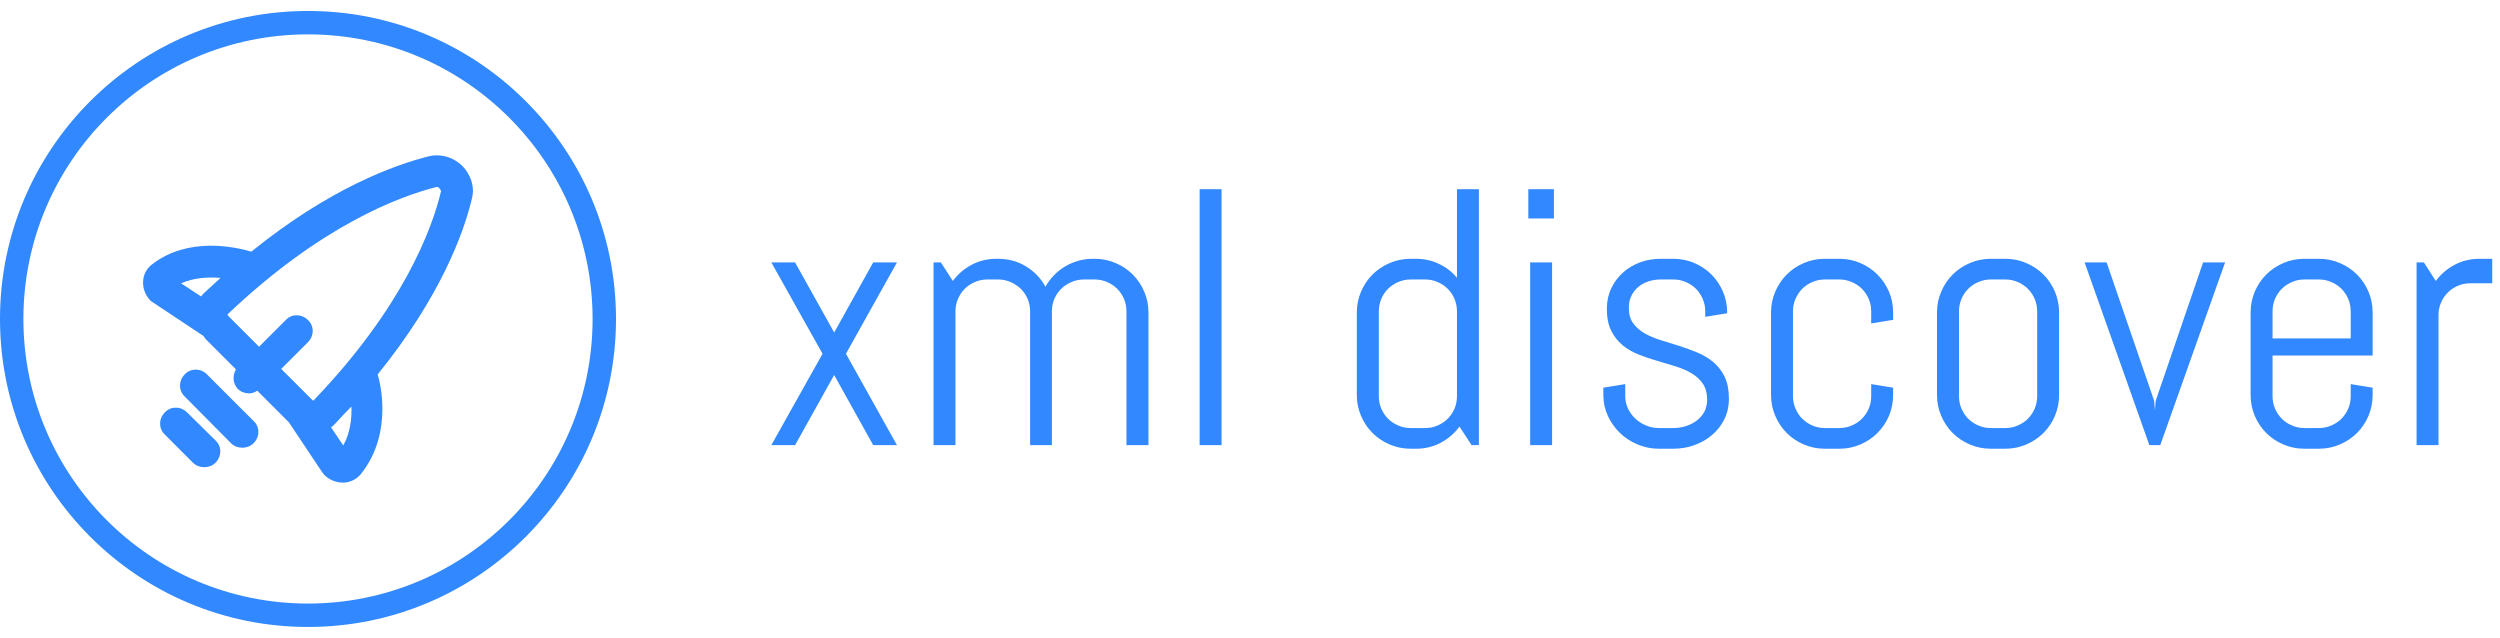 <svg width="145" height="37" viewBox="0 0 145 37" fill="none" xmlns="http://www.w3.org/2000/svg">
<g clip-path="url(#clip0_19_199)">
<g clip-path="url(#clip1_19_199)">
<path d="M0 18.5C0 8.634 7.998 0.636 17.864 0.636C27.73 0.636 35.728 8.634 35.728 18.5C35.728 28.366 27.73 36.364 17.864 36.364C7.998 36.364 0 28.366 0 18.5ZM17.864 35.006C26.98 35.006 34.37 27.616 34.37 18.5C34.37 9.384 26.98 1.994 17.864 1.994C8.748 1.994 1.358 9.384 1.357 18.5C1.357 27.616 8.747 35.006 17.864 35.006Z" fill="#3288FF"/>
<g clip-path="url(#clip2_19_199)">
<g clip-path="url(#clip3_19_199)">
<path d="M27.002 9.84C26.503 9.183 25.663 8.894 24.927 9.052C22.904 9.551 19.122 10.917 14.578 14.594C13.579 14.305 10.9 13.727 8.825 15.33C8.51 15.566 8.326 15.908 8.3 16.302C8.273 16.722 8.431 17.142 8.746 17.457L11.793 19.48C11.846 19.532 11.872 19.611 11.925 19.664L13.685 21.424C13.474 21.791 13.501 22.238 13.79 22.553C13.973 22.737 14.21 22.816 14.446 22.816C14.604 22.816 14.788 22.763 14.919 22.658L16.732 24.471C16.732 24.471 16.758 24.471 16.758 24.497L18.702 27.413L18.807 27.544C19.096 27.833 19.49 27.991 19.884 27.991H19.962C20.357 27.964 20.698 27.78 20.934 27.491C22.904 25.022 21.959 21.87 21.906 21.739V21.713C25.531 17.247 26.897 13.517 27.37 11.521C27.528 10.943 27.37 10.339 27.002 9.84ZM12.791 16.118L11.846 16.985C11.793 17.037 11.714 17.116 11.662 17.195L10.506 16.433C11.268 16.091 12.108 16.065 12.791 16.118ZM19.91 25.837L19.201 24.786C19.28 24.733 19.358 24.655 19.437 24.576C19.752 24.234 20.068 23.893 20.383 23.578C20.409 24.234 20.33 25.075 19.91 25.837ZM18.176 23.236C18.15 23.236 18.124 23.21 18.071 23.157L16.311 21.397L17.861 19.848C18.229 19.48 18.229 18.902 17.861 18.561C17.493 18.193 16.916 18.193 16.574 18.561L15.024 20.11L13.264 18.35C13.238 18.324 13.212 18.272 13.185 18.245C18.597 13.097 23.141 11.389 25.347 10.838C25.374 10.838 25.453 10.864 25.505 10.943C25.558 11.022 25.584 11.074 25.584 11.074C25.058 13.307 23.351 17.851 18.176 23.236Z" fill="#3288FF"/>
<path d="M12.003 21.713C11.636 21.345 11.058 21.345 10.716 21.713C10.349 22.08 10.349 22.658 10.716 23L13.396 25.705C13.579 25.889 13.816 25.968 14.052 25.968C14.289 25.968 14.525 25.889 14.709 25.705C15.077 25.337 15.077 24.76 14.709 24.418L12.003 21.713Z" fill="#3288FF"/>
<path d="M10.848 23.919C10.48 23.551 9.902 23.551 9.561 23.919C9.193 24.287 9.193 24.865 9.561 25.206L11.189 26.835C11.373 27.019 11.609 27.098 11.846 27.098C12.082 27.098 12.319 27.019 12.502 26.835C12.87 26.467 12.87 25.889 12.502 25.548L10.848 23.919Z" fill="#3288FF"/>
</g>
</g>
</g>
</g>
<g clip-path="url(#clip4_19_199)">
<g clip-path="url(#clip5_19_199)">
<g clip-path="url(#clip6_19_199)">
<g clip-path="url(#clip7_19_199)">
<path d="M52.025 25.819H50.647L48.382 21.752L46.114 25.819H44.736L47.708 20.518L44.736 15.218H46.114L48.382 19.285L50.647 15.218H52.025L49.065 20.518L52.025 25.819ZM66.611 25.819H65.335V18.055C65.335 17.8 65.287 17.56 65.19 17.334C65.094 17.111 64.963 16.916 64.796 16.749C64.632 16.585 64.437 16.455 64.211 16.359C63.988 16.26 63.749 16.21 63.494 16.21H62.863C62.608 16.21 62.368 16.26 62.142 16.359C61.918 16.455 61.722 16.585 61.552 16.749C61.383 16.916 61.25 17.111 61.154 17.334C61.058 17.56 61.01 17.8 61.01 18.055V25.819H59.746V18.055C59.746 17.8 59.698 17.56 59.602 17.334C59.506 17.111 59.373 16.916 59.203 16.749C59.034 16.585 58.837 16.455 58.614 16.359C58.388 16.26 58.148 16.21 57.893 16.21H57.261C57.007 16.21 56.767 16.26 56.541 16.359C56.317 16.455 56.122 16.585 55.955 16.749C55.791 16.916 55.661 17.111 55.565 17.334C55.466 17.56 55.417 17.8 55.417 18.055V25.819H54.145V15.218H54.569L55.264 16.295C55.553 15.902 55.916 15.59 56.354 15.358C56.792 15.126 57.271 15.01 57.791 15.01H57.893C58.492 15.01 59.034 15.159 59.517 15.456C60 15.752 60.374 16.145 60.636 16.634C60.767 16.394 60.929 16.174 61.124 15.973C61.316 15.772 61.53 15.601 61.764 15.46C61.999 15.319 62.255 15.208 62.532 15.129C62.806 15.05 63.092 15.01 63.388 15.01H63.494C63.921 15.01 64.324 15.092 64.703 15.256C65.084 15.417 65.417 15.639 65.699 15.922C65.982 16.205 66.204 16.535 66.365 16.914C66.529 17.296 66.611 17.7 66.611 18.127V25.819ZM70.851 25.819H69.579V10.974H70.851V25.819ZM85.776 25.819H85.353L84.649 24.742C84.36 25.134 83.999 25.447 83.563 25.679C83.128 25.91 82.651 26.026 82.134 26.026H81.812C81.385 26.026 80.982 25.944 80.603 25.78C80.222 25.619 79.89 25.397 79.607 25.115C79.324 24.832 79.103 24.501 78.941 24.122C78.777 23.741 78.695 23.337 78.695 22.91V18.127C78.695 17.7 78.777 17.296 78.941 16.914C79.103 16.535 79.324 16.205 79.607 15.922C79.89 15.639 80.222 15.417 80.603 15.256C80.982 15.092 81.385 15.01 81.812 15.01H82.134C82.609 15.01 83.05 15.108 83.457 15.303C83.867 15.495 84.216 15.764 84.504 16.109V10.974H85.776V25.819ZM84.504 22.982V18.055C84.504 17.8 84.456 17.56 84.36 17.334C84.264 17.111 84.133 16.916 83.966 16.749C83.802 16.585 83.607 16.455 83.381 16.359C83.157 16.26 82.919 16.21 82.664 16.21H81.812C81.558 16.21 81.319 16.26 81.095 16.359C80.869 16.455 80.674 16.585 80.51 16.749C80.343 16.916 80.212 17.111 80.116 17.334C80.02 17.56 79.972 17.8 79.972 18.055V22.982C79.972 23.236 80.02 23.477 80.116 23.703C80.212 23.926 80.343 24.121 80.51 24.288C80.674 24.452 80.869 24.582 81.095 24.678C81.319 24.777 81.558 24.826 81.812 24.826H82.664C82.919 24.826 83.157 24.777 83.381 24.678C83.607 24.582 83.802 24.452 83.966 24.288C84.133 24.121 84.264 23.926 84.36 23.703C84.456 23.477 84.504 23.236 84.504 22.982ZM90.127 12.67H88.643V10.974H90.127V12.67ZM90.021 25.819H88.749V15.218H90.021V25.819ZM100.278 23.126C100.278 23.556 100.192 23.947 100.019 24.301C99.847 24.657 99.612 24.962 99.315 25.216C99.019 25.474 98.675 25.673 98.285 25.814C97.895 25.956 97.487 26.026 97.06 26.026H96.212C95.782 26.026 95.374 25.944 94.986 25.78C94.596 25.619 94.254 25.397 93.96 25.115C93.666 24.832 93.431 24.501 93.256 24.122C93.081 23.741 92.993 23.337 92.993 22.91V22.486L94.265 22.278V22.982C94.265 23.236 94.319 23.477 94.427 23.703C94.534 23.926 94.677 24.121 94.855 24.288C95.033 24.452 95.239 24.582 95.474 24.678C95.708 24.777 95.954 24.826 96.212 24.826H97.06C97.314 24.826 97.559 24.788 97.793 24.712C98.028 24.636 98.237 24.527 98.421 24.385C98.605 24.244 98.75 24.073 98.858 23.872C98.962 23.672 99.014 23.444 99.014 23.19C99.014 22.811 98.932 22.5 98.768 22.257C98.602 22.017 98.383 21.814 98.111 21.651C97.837 21.489 97.526 21.355 97.178 21.248C96.831 21.14 96.473 21.033 96.106 20.925C95.741 20.821 95.385 20.699 95.037 20.561C94.687 20.422 94.376 20.241 94.104 20.018C93.833 19.792 93.614 19.511 93.447 19.174C93.28 18.835 93.197 18.414 93.197 17.911C93.197 17.481 93.28 17.09 93.447 16.736C93.614 16.38 93.838 16.075 94.121 15.82C94.404 15.563 94.733 15.364 95.109 15.222C95.485 15.081 95.886 15.01 96.313 15.01H97.06C97.487 15.01 97.891 15.092 98.272 15.256C98.651 15.417 98.982 15.639 99.264 15.922C99.547 16.205 99.769 16.535 99.93 16.914C100.094 17.296 100.176 17.7 100.176 18.127V18.169L98.904 18.377V18.055C98.904 17.8 98.855 17.56 98.756 17.334C98.66 17.111 98.53 16.916 98.366 16.749C98.199 16.585 98.004 16.455 97.781 16.359C97.554 16.26 97.314 16.21 97.06 16.21H96.313C96.059 16.21 95.82 16.248 95.597 16.325C95.371 16.401 95.176 16.51 95.012 16.651C94.845 16.793 94.713 16.964 94.617 17.164C94.521 17.365 94.473 17.593 94.473 17.847C94.473 18.215 94.555 18.513 94.719 18.742C94.886 18.974 95.105 19.169 95.376 19.327C95.65 19.485 95.961 19.618 96.309 19.725C96.657 19.833 97.012 19.943 97.373 20.056C97.738 20.172 98.094 20.302 98.442 20.446C98.79 20.59 99.101 20.777 99.375 21.006C99.646 21.232 99.865 21.516 100.032 21.858C100.196 22.2 100.278 22.623 100.278 23.126ZM109.801 22.91C109.801 23.337 109.721 23.741 109.56 24.122C109.396 24.501 109.172 24.832 108.89 25.115C108.607 25.397 108.276 25.619 107.898 25.78C107.519 25.944 107.115 26.026 106.685 26.026H105.837C105.41 26.026 105.006 25.944 104.624 25.78C104.245 25.619 103.915 25.397 103.632 25.115C103.349 24.832 103.127 24.501 102.966 24.122C102.802 23.741 102.72 23.337 102.72 22.91V18.127C102.72 17.7 102.802 17.296 102.966 16.914C103.127 16.535 103.349 16.205 103.632 15.922C103.915 15.639 104.245 15.417 104.624 15.256C105.006 15.092 105.41 15.01 105.837 15.01H106.685C107.115 15.01 107.519 15.092 107.898 15.256C108.276 15.417 108.607 15.639 108.89 15.922C109.172 16.205 109.396 16.535 109.56 16.914C109.721 17.296 109.801 17.7 109.801 18.127V18.551L108.529 18.759V18.055C108.529 17.8 108.481 17.56 108.385 17.334C108.286 17.111 108.155 16.916 107.991 16.749C107.824 16.585 107.629 16.455 107.406 16.359C107.182 16.26 106.942 16.21 106.685 16.21H105.837C105.582 16.21 105.342 16.26 105.116 16.359C104.893 16.455 104.698 16.585 104.531 16.749C104.367 16.916 104.237 17.111 104.141 17.334C104.042 17.56 103.992 17.8 103.992 18.055V22.982C103.992 23.236 104.042 23.477 104.141 23.703C104.237 23.926 104.367 24.121 104.531 24.288C104.698 24.452 104.893 24.582 105.116 24.678C105.342 24.777 105.582 24.826 105.837 24.826H106.685C106.942 24.826 107.182 24.777 107.406 24.678C107.629 24.582 107.824 24.452 107.991 24.288C108.155 24.121 108.286 23.926 108.385 23.703C108.481 23.477 108.529 23.236 108.529 22.982V22.278L109.801 22.486V22.91ZM119.427 22.91C119.427 23.337 119.346 23.741 119.185 24.122C119.024 24.501 118.802 24.832 118.519 25.115C118.234 25.397 117.902 25.619 117.523 25.78C117.144 25.944 116.741 26.026 116.314 26.026H115.462C115.035 26.026 114.632 25.944 114.254 25.78C113.872 25.619 113.54 25.397 113.257 25.115C112.974 24.832 112.753 24.501 112.591 24.122C112.427 23.741 112.346 23.337 112.346 22.91V18.127C112.346 17.7 112.427 17.296 112.591 16.914C112.753 16.535 112.974 16.205 113.257 15.922C113.54 15.639 113.872 15.417 114.254 15.256C114.632 15.092 115.035 15.01 115.462 15.01H116.314C116.741 15.01 117.144 15.092 117.523 15.256C117.902 15.417 118.234 15.639 118.519 15.922C118.802 16.205 119.024 16.535 119.185 16.914C119.346 17.296 119.427 17.7 119.427 18.127V22.91ZM118.155 22.982V18.055C118.155 17.8 118.107 17.56 118.01 17.334C117.914 17.111 117.783 16.916 117.616 16.749C117.452 16.585 117.257 16.455 117.031 16.359C116.808 16.26 116.569 16.21 116.314 16.21H115.462C115.208 16.21 114.969 16.26 114.745 16.359C114.519 16.455 114.324 16.585 114.16 16.749C113.994 16.916 113.862 17.111 113.766 17.334C113.67 17.56 113.622 17.8 113.622 18.055V22.982C113.622 23.236 113.67 23.477 113.766 23.703C113.862 23.926 113.994 24.121 114.16 24.288C114.324 24.452 114.519 24.582 114.745 24.678C114.969 24.777 115.208 24.826 115.462 24.826H116.314C116.569 24.826 116.808 24.777 117.031 24.678C117.257 24.582 117.452 24.452 117.616 24.288C117.783 24.121 117.914 23.926 118.01 23.703C118.107 23.477 118.155 23.236 118.155 22.982ZM129.056 15.218L125.295 25.819H124.663L120.906 15.218H122.183L124.943 23.253L124.986 23.8L125.028 23.253L127.78 15.218H129.056ZM137.613 22.91C137.613 23.337 137.532 23.741 137.371 24.122C137.21 24.501 136.988 24.832 136.705 25.115C136.42 25.397 136.088 25.619 135.709 25.78C135.33 25.944 134.927 26.026 134.5 26.026H133.648C133.221 26.026 132.819 25.944 132.44 25.78C132.058 25.619 131.726 25.397 131.443 25.115C131.161 24.832 130.939 24.501 130.778 24.122C130.616 23.741 130.536 23.337 130.536 22.91V18.127C130.536 17.7 130.616 17.296 130.778 16.914C130.939 16.535 131.161 16.205 131.443 15.922C131.726 15.639 132.058 15.417 132.44 15.256C132.819 15.092 133.221 15.01 133.648 15.01H134.5C134.927 15.01 135.33 15.092 135.709 15.256C136.088 15.417 136.42 15.639 136.705 15.922C136.988 16.205 137.21 16.535 137.371 16.914C137.532 17.296 137.613 17.7 137.613 18.127V20.62H131.808V22.982C131.808 23.236 131.856 23.477 131.952 23.703C132.048 23.926 132.18 24.121 132.346 24.288C132.51 24.452 132.705 24.582 132.932 24.678C133.155 24.777 133.394 24.826 133.648 24.826H134.5C134.755 24.826 134.994 24.777 135.217 24.678C135.443 24.582 135.638 24.452 135.802 24.288C135.969 24.121 136.1 23.926 136.197 23.703C136.293 23.477 136.341 23.236 136.341 22.982V22.278L137.613 22.486V22.91ZM136.341 19.628V18.055C136.341 17.8 136.293 17.56 136.197 17.334C136.1 17.111 135.969 16.916 135.802 16.749C135.638 16.585 135.443 16.455 135.217 16.359C134.994 16.26 134.755 16.21 134.5 16.21H133.648C133.394 16.21 133.155 16.26 132.932 16.359C132.705 16.455 132.51 16.585 132.346 16.749C132.18 16.916 132.048 17.111 131.952 17.334C131.856 17.56 131.808 17.8 131.808 18.055V19.628H136.341ZM144.55 16.431H143.278C143.02 16.431 142.78 16.479 142.557 16.575C142.334 16.671 142.138 16.802 141.972 16.969C141.805 17.133 141.673 17.328 141.577 17.555C141.481 17.778 141.433 18.017 141.433 18.271V25.819H140.161V15.218H140.585L141.276 16.295C141.567 15.902 141.932 15.59 142.37 15.358C142.808 15.126 143.286 15.01 143.803 15.01H144.55V16.431Z" fill="#3288FF"/>
</g>
</g>
</g>
</g>
<defs>
<clipPath id="clip0_19_199">
<rect width="35.728" height="35.728" fill="white" transform="translate(0 0.636)"/>
</clipPath>
<clipPath id="clip1_19_199">
<rect width="35.728" height="35.728" fill="white" transform="translate(0 0.636)"/>
</clipPath>
<clipPath id="clip2_19_199">
<rect width="19.134" height="18.981" fill="white" transform="translate(8.297 9.009)"/>
</clipPath>
<clipPath id="clip3_19_199">
<rect width="19.134" height="18.981" fill="white" transform="translate(8.297 9.009)"/>
</clipPath>
<clipPath id="clip4_19_199">
<rect width="99.83" height="15.053" fill="white" transform="translate(44.728 10.974)"/>
</clipPath>
<clipPath id="clip5_19_199">
<rect width="99.83" height="15.053" fill="white" transform="translate(44.728 10.974)"/>
</clipPath>
<clipPath id="clip6_19_199">
<rect width="99.83" height="15.053" fill="white" transform="translate(44.728 10.974)"/>
</clipPath>
<clipPath id="clip7_19_199">
<rect width="99.83" height="15.053" fill="white" transform="translate(44.728 10.974)"/>
</clipPath>
</defs>
</svg>
